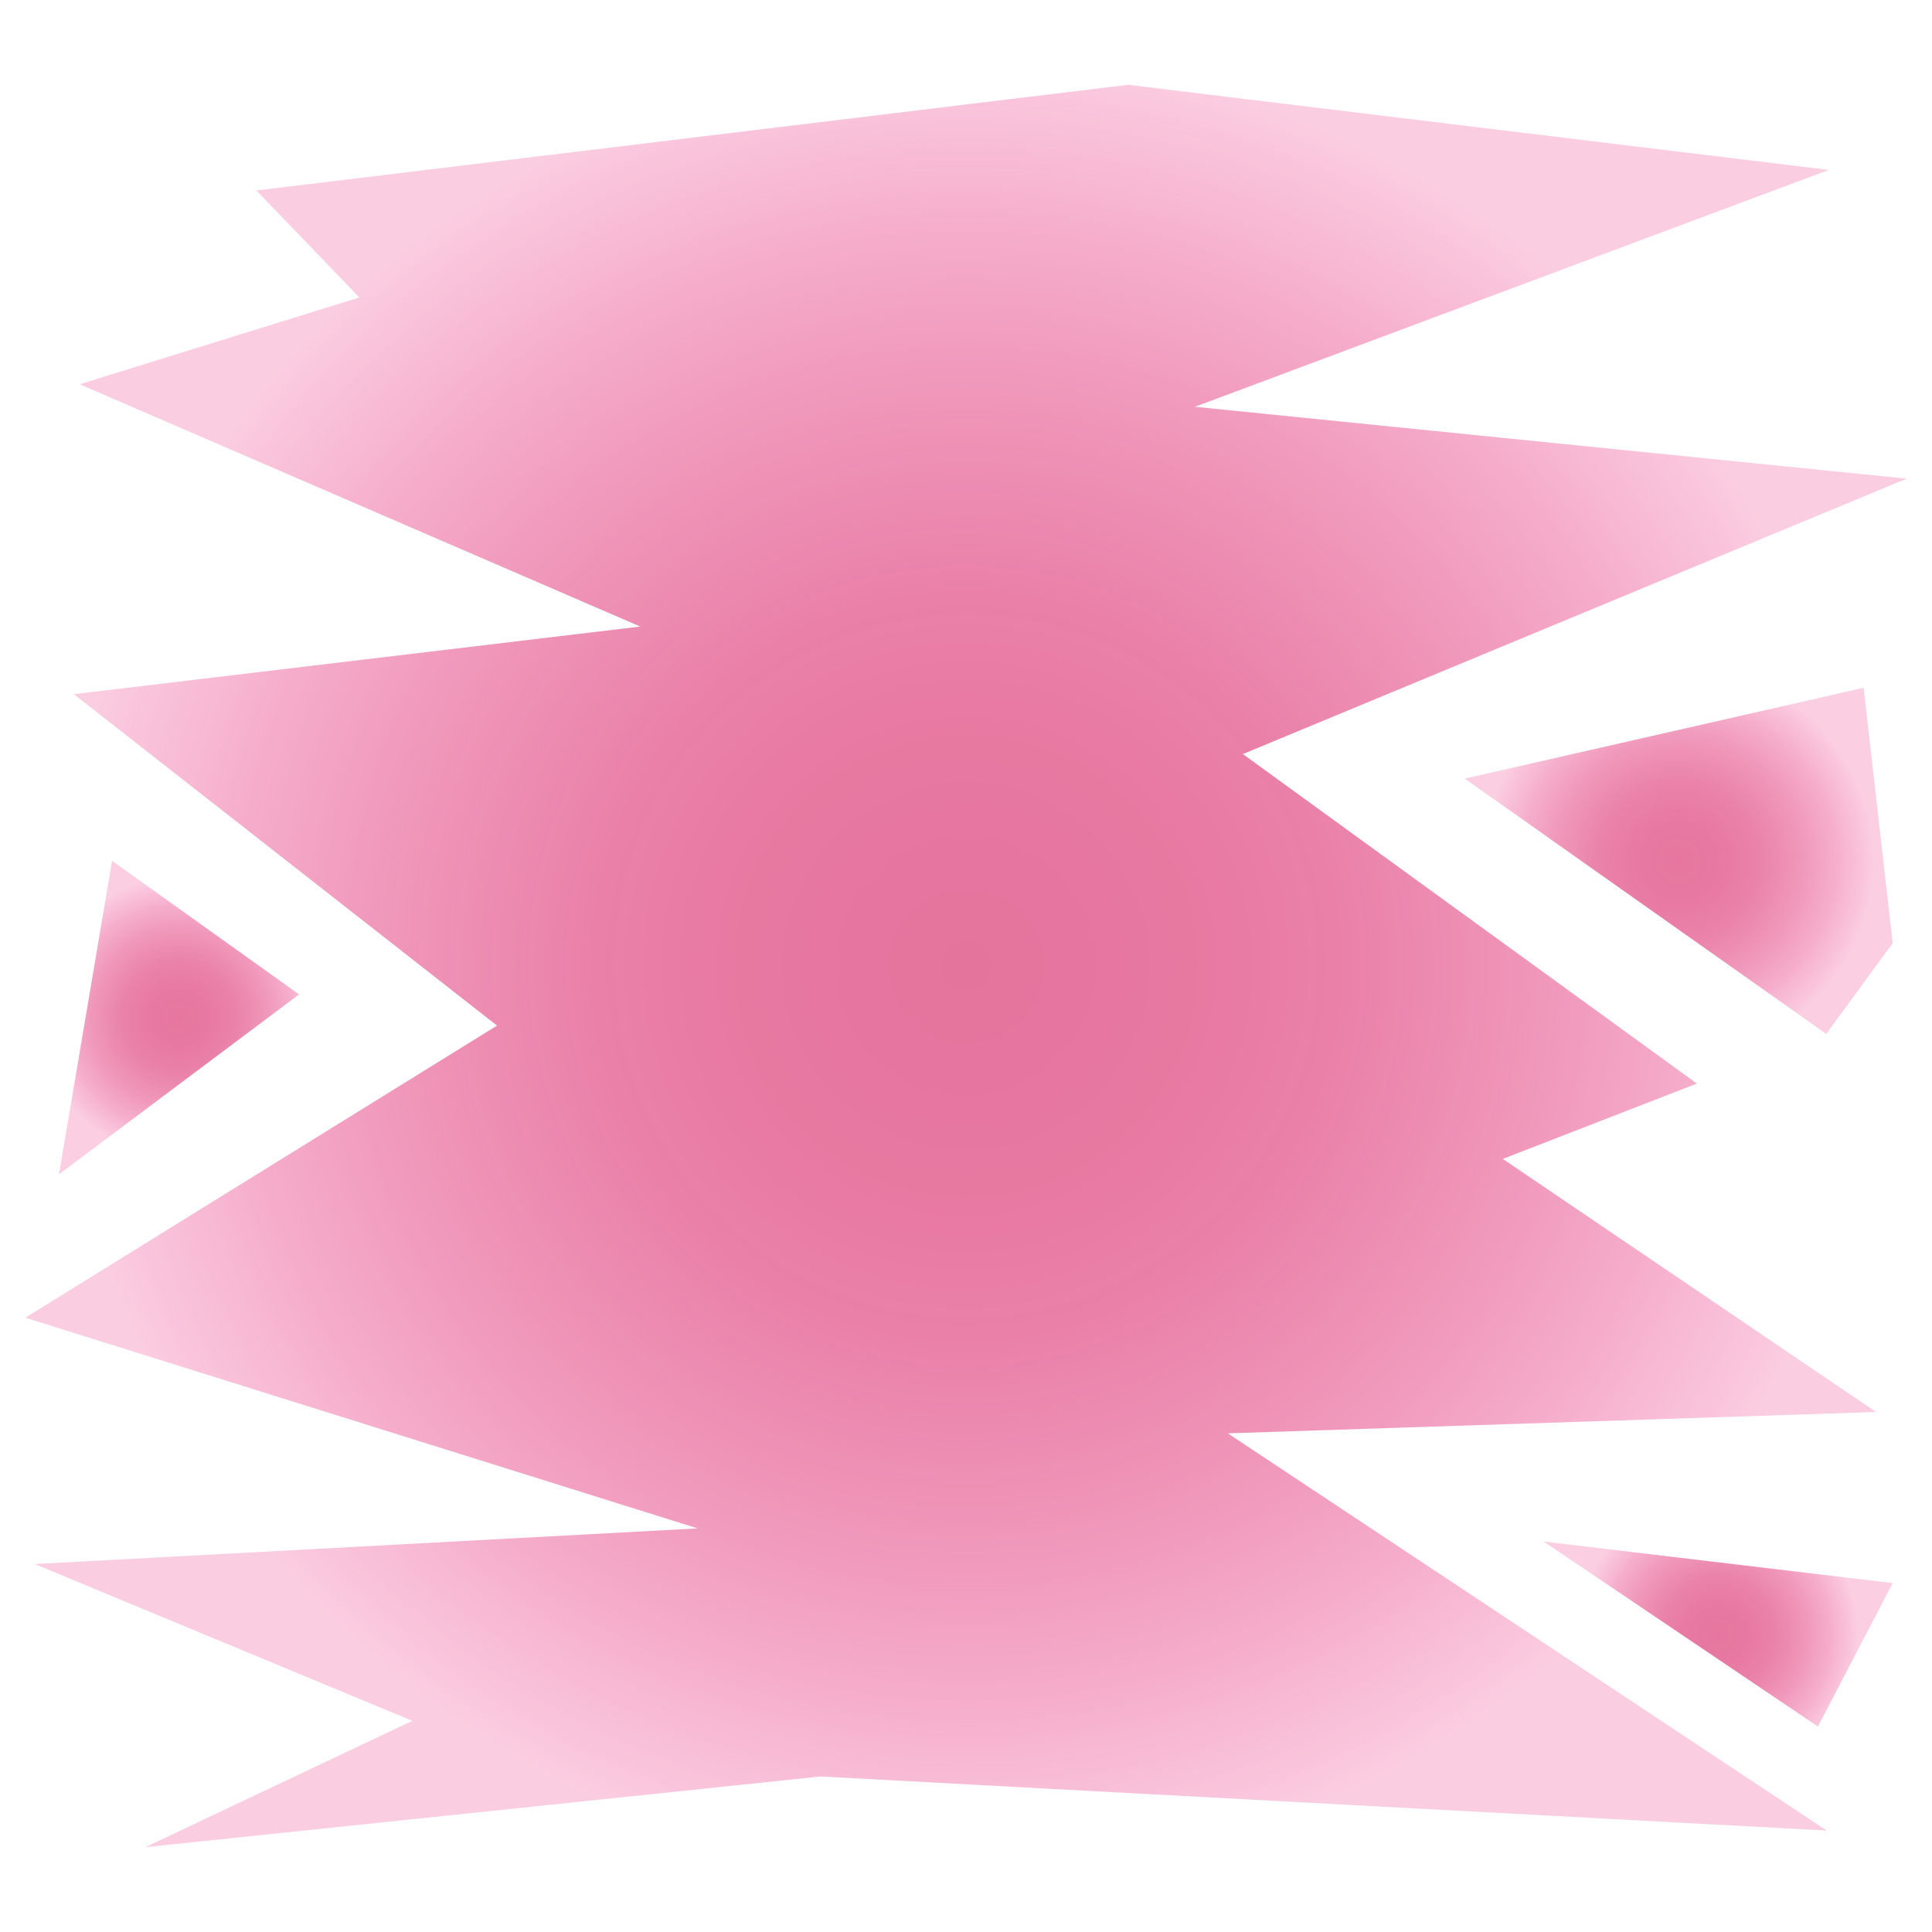 <svg id="Layer_1" data-name="Layer 1" xmlns="http://www.w3.org/2000/svg" xmlns:xlink="http://www.w3.org/1999/xlink" viewBox="0 0 200 200"><defs><style>.cls-1{opacity:0.74;fill:url(#radial-gradient);}.cls-2,.cls-3,.cls-4{opacity:0.73;}.cls-2{fill:url(#radial-gradient-2);}.cls-3{fill:url(#radial-gradient-3);}.cls-4{fill:url(#radial-gradient-4);}</style><radialGradient id="radial-gradient" cx="100" cy="100" r="94.35" gradientUnits="userSpaceOnUse"><stop offset="0" stop-color="#d4145a" stop-opacity="0.8"/><stop offset="0.22" stop-color="#d5145b" stop-opacity="0.78"/><stop offset="0.41" stop-color="#d8155f" stop-opacity="0.73"/><stop offset="0.6" stop-color="#dc1764" stop-opacity="0.63"/><stop offset="0.79" stop-color="#e31a6d" stop-opacity="0.5"/><stop offset="0.97" stop-color="#eb1d77" stop-opacity="0.33"/><stop offset="1" stop-color="#ed1e79" stop-opacity="0.3"/></radialGradient><radialGradient id="radial-gradient-2" cx="173.78" cy="89.11" r="20.15" xlink:href="#radial-gradient"/><radialGradient id="radial-gradient-3" cx="177.87" cy="169.16" r="14.46" xlink:href="#radial-gradient"/><radialGradient id="radial-gradient-4" cx="18.53" cy="105.34" r="14.45" xlink:href="#radial-gradient"/></defs><title>předměty2</title><polygon class="cls-1" points="26.54 19.72 116.78 8.78 189.31 17.59 123.7 42.11 197.38 49.55 128.66 78.06 175.66 112.17 155.57 119.97 194.21 146.17 127.1 148.38 189.1 189.5 84.94 183.9 15.04 191.22 42.68 178.14 3.6 161.91 72.22 158.22 2.62 136.41 51.45 106.17 7.64 71.86 66.28 64.86 8.25 39.78 37.2 30.79 26.54 19.72"/><polygon class="cls-2" points="151.63 80.6 192.92 71.2 195.93 97.63 189.05 107.03 151.63 80.6"/><polygon class="cls-3" points="159.8 159.58 188.19 178.73 195.93 163.88 159.8 159.58"/><polygon class="cls-4" points="11.6 89.11 30.96 102.94 6.11 121.56 11.6 89.11"/></svg>